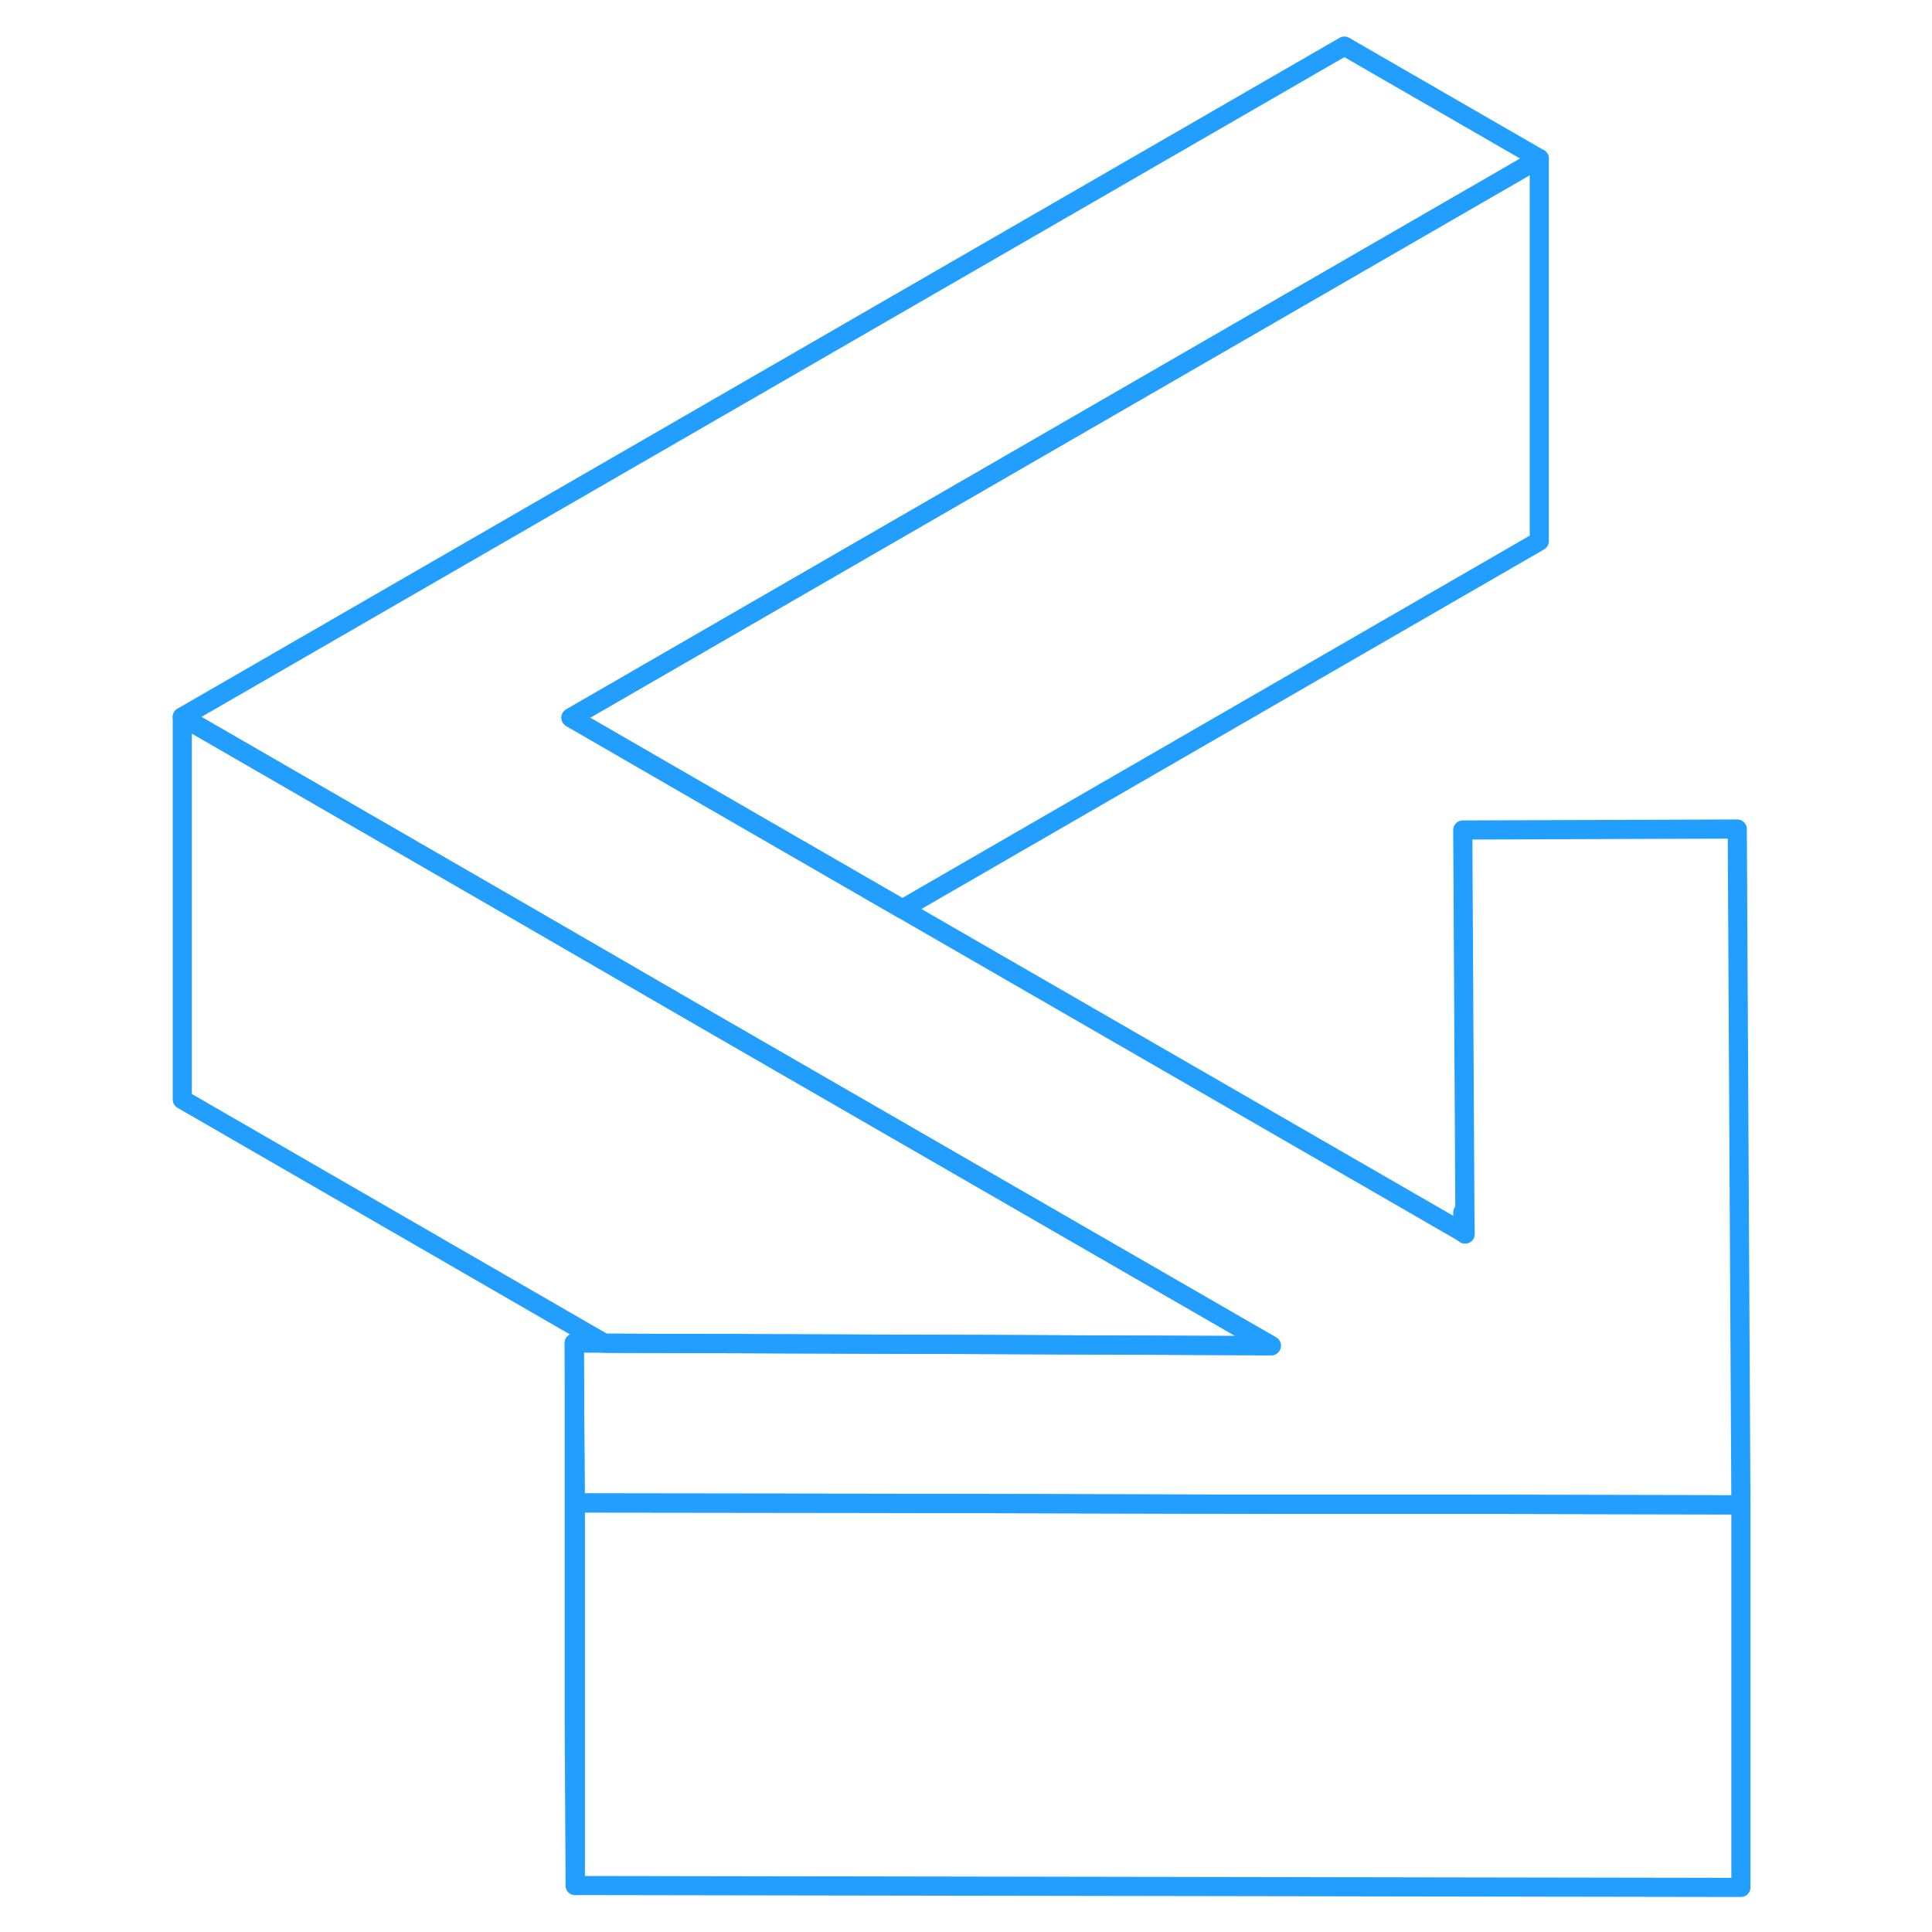 <svg width="48" height="48" viewBox="0 0 87 101" fill="none" xmlns="http://www.w3.org/2000/svg" stroke-width="1px" stroke-linecap="round" stroke-linejoin="round"><path d="M69.59 64.51L69.48 64.43L69.47 63.39H69.58L69.59 64.51Z" stroke="#229EFF" stroke-linejoin="round"/><path d="M73.47 8.29V28.29L40.17 47.52L29.98 41.64L22.85 37.52L73.47 8.29Z" stroke="#229EFF" stroke-linejoin="round"/><path d="M84.01 78.67V98.67L23.07 98.57V78.57L39.09 78.59L59.41 78.64H69.56L83.9 78.67H84.01Z" stroke="#229EFF" stroke-linejoin="round"/><path d="M84.01 78.67H83.9L69.56 78.64H59.41L39.09 78.59L23.07 78.57L23.02 70.21L24.59 70.22L44.98 70.29L59.46 70.35L30.04 53.38L19.85 47.48L2.53 37.48L63.28 2.41L73.47 8.29L22.85 37.52L29.98 41.64L40.17 47.52L69.48 64.43L69.59 64.51L69.58 63.39L69.47 43.39L83.82 43.34L84.01 78.67Z" stroke="#229EFF" stroke-linejoin="round"/><path d="M59.46 70.35L44.98 70.29L24.59 70.22L2.53 57.48V37.48L19.85 47.48L30.04 53.38L59.46 70.35Z" stroke="#229EFF" stroke-linejoin="round"/><path d="M23.07 78.57V98.57L23.02 90.21V70.21L23.07 78.57Z" stroke="#229EFF" stroke-linejoin="round"/></svg>